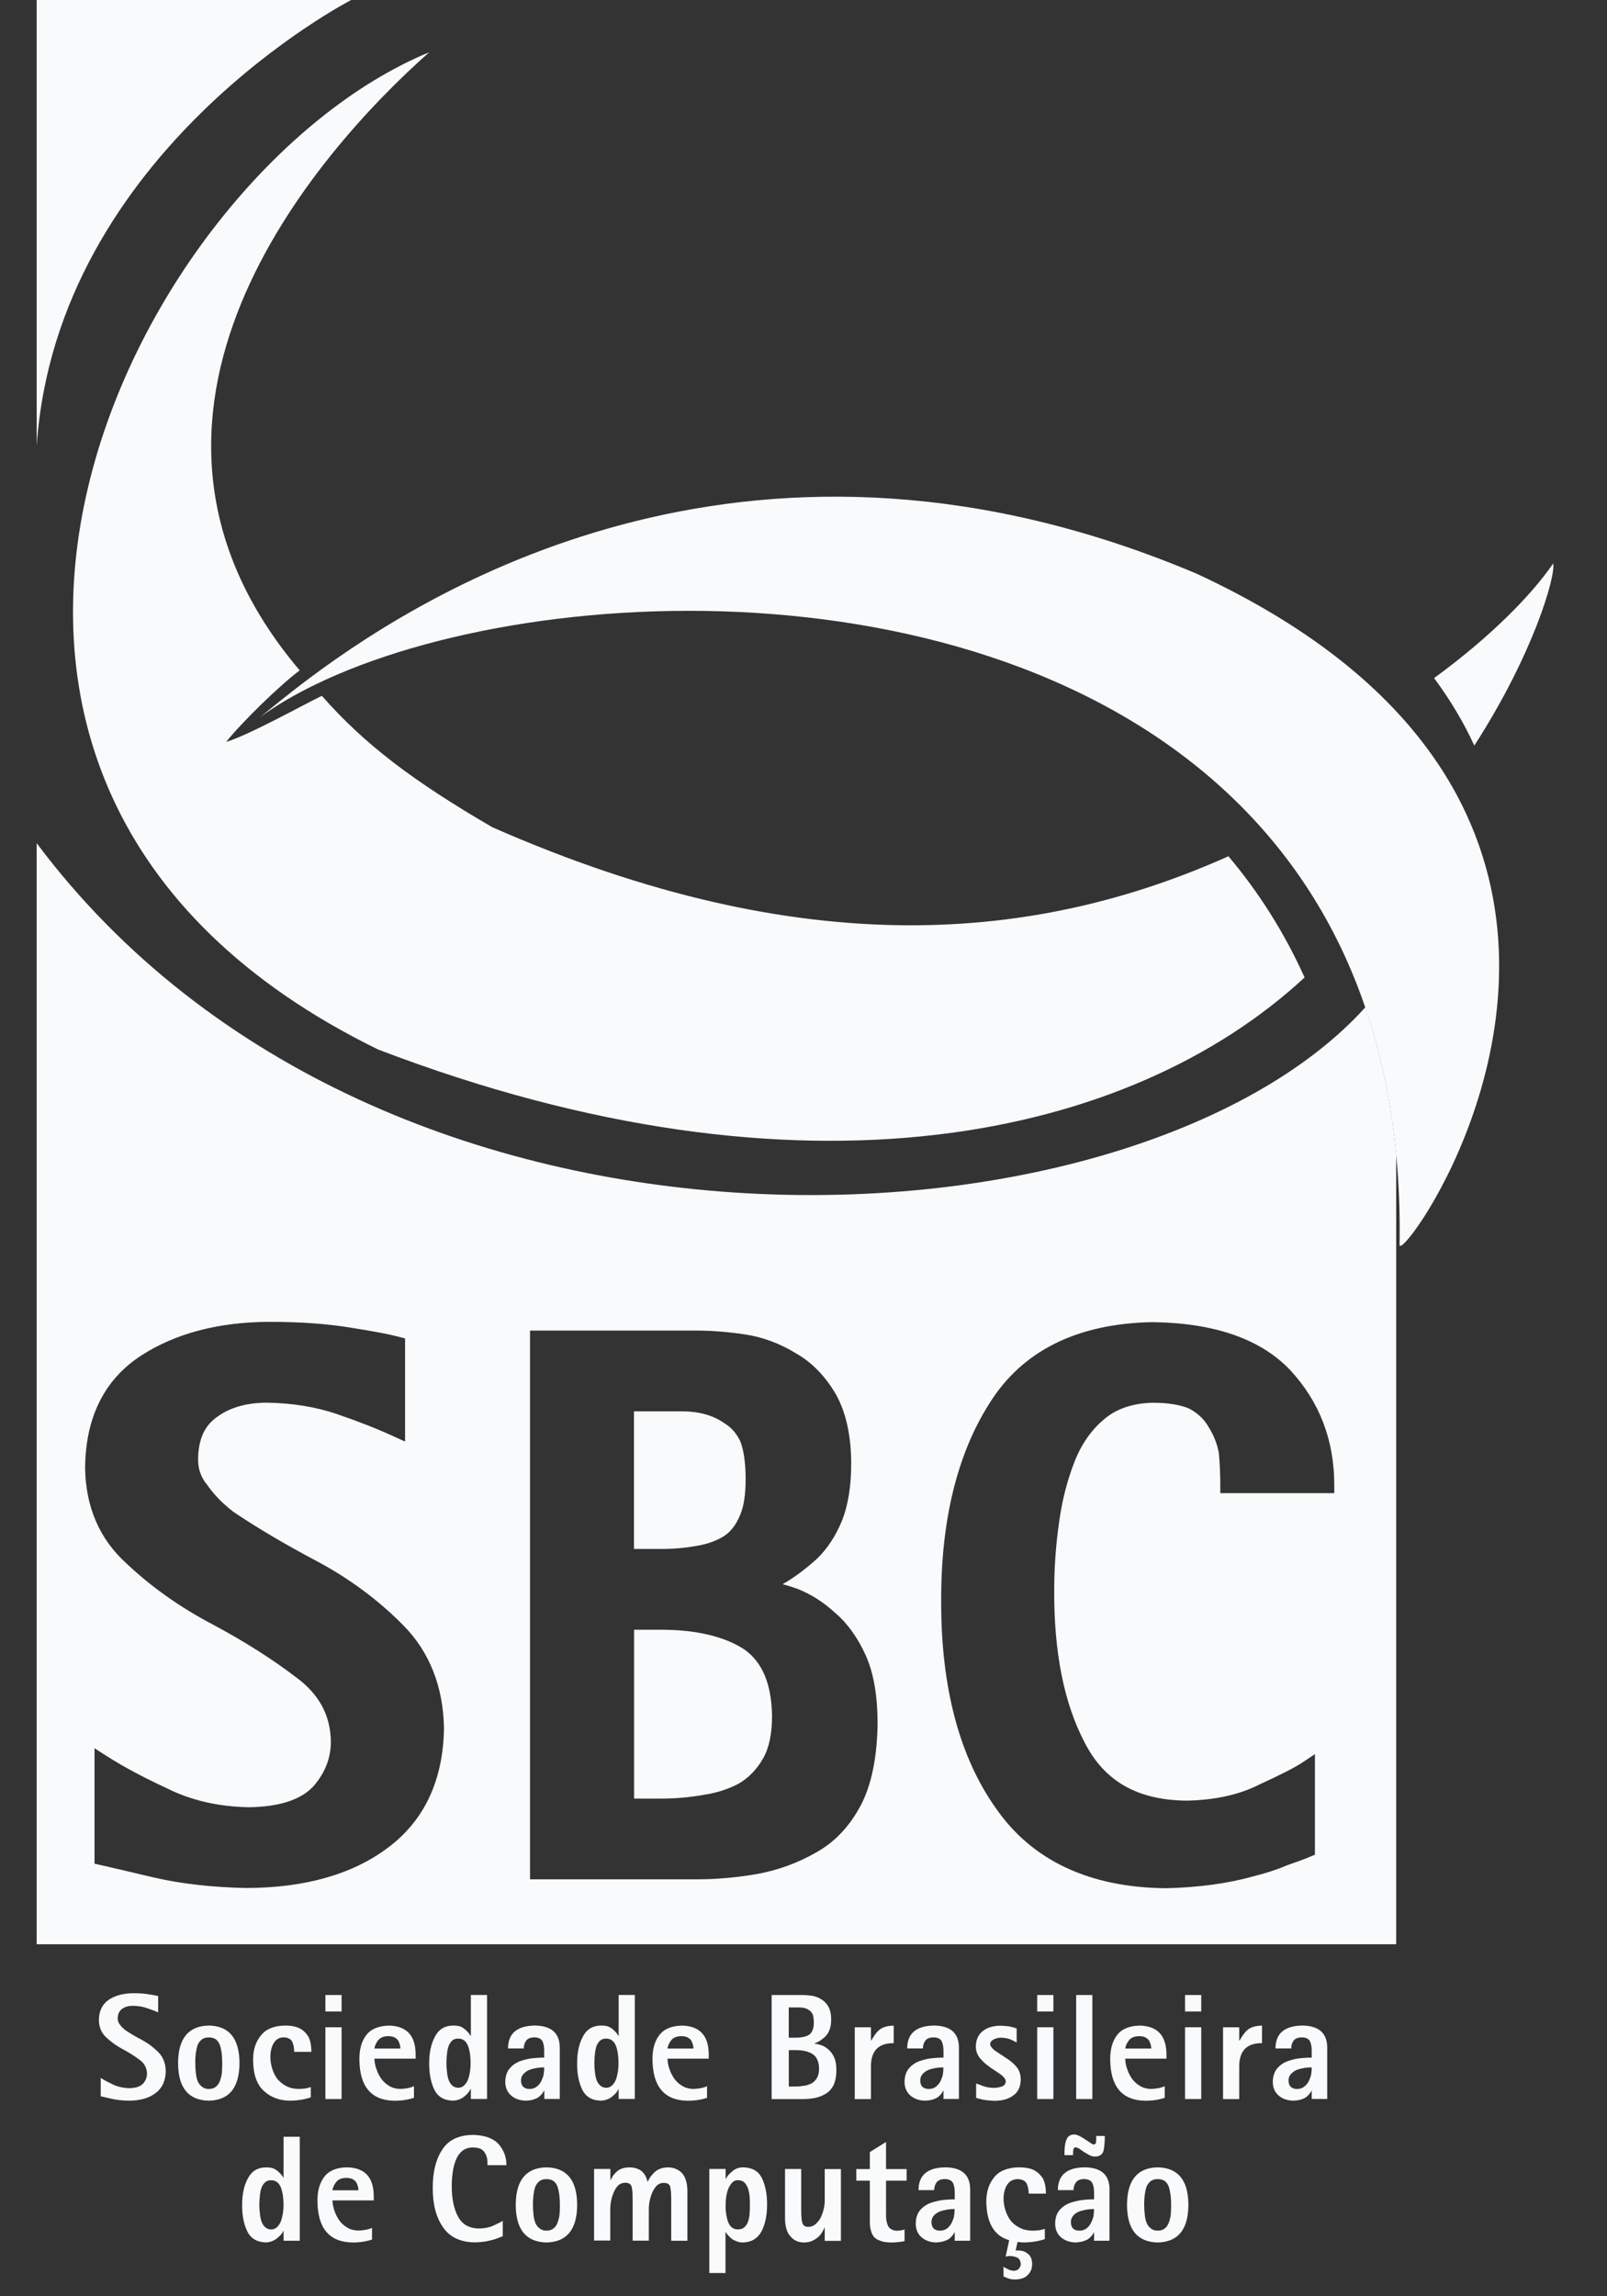 <svg width="28" height="40" viewBox="0 0 28 40" fill="none" xmlns="http://www.w3.org/2000/svg">
  <rect x="0" y="0" width="28" height="40" fill="#333333" stroke="none"/>
  <path
    d="M25.556 14.197C25.375 13.802 25.145 13.409 24.856 13.023C24.043 11.93 22.771 10.885 20.853 9.995C13.227 6.768 7.607 10.159 5.4 11.808C4.987 12.116 4.693 12.364 4.529 12.495C4.806 12.292 5.132 12.1 5.498 11.923C9.427 10.017 18.03 9.736 22.129 14.595C22.651 15.213 23.099 15.915 23.456 16.706C23.577 16.976 23.689 17.257 23.787 17.547C24.053 18.323 24.236 19.176 24.326 20.111C24.374 20.61 24.395 21.132 24.386 21.678C24.349 22.056 27.332 18.067 25.556 14.197Z"
    fill="#F9FAFB" />
  <path
    d="M2.756 35.056C2.699 35.029 2.633 35.004 2.56 34.98C2.487 34.955 2.406 34.942 2.317 34.94C2.241 34.94 2.178 34.957 2.13 34.992C2.078 35.028 2.051 35.084 2.051 35.163C2.051 35.202 2.064 35.237 2.09 35.269C2.114 35.302 2.144 35.333 2.183 35.364C2.266 35.42 2.363 35.477 2.471 35.534C2.579 35.592 2.675 35.664 2.758 35.747C2.842 35.833 2.886 35.943 2.888 36.078C2.886 36.246 2.826 36.375 2.709 36.462C2.593 36.55 2.437 36.593 2.241 36.593C2.127 36.591 2.026 36.579 1.936 36.558C1.846 36.537 1.786 36.523 1.755 36.516V36.197C1.81 36.232 1.879 36.269 1.962 36.308C2.048 36.35 2.144 36.372 2.253 36.375C2.369 36.373 2.45 36.345 2.498 36.29C2.54 36.239 2.561 36.183 2.561 36.122C2.56 36.023 2.517 35.943 2.432 35.881C2.349 35.818 2.253 35.757 2.144 35.699C2.035 35.641 1.939 35.573 1.855 35.494C1.769 35.417 1.725 35.315 1.723 35.189C1.725 35.027 1.785 34.907 1.901 34.831C2.015 34.758 2.156 34.721 2.326 34.721C2.426 34.721 2.516 34.727 2.593 34.74C2.67 34.752 2.724 34.762 2.756 34.77V35.056Z"
    fill="#F9FAFB" />
  <path
    d="M3.638 36.593C3.283 36.585 3.104 36.368 3.103 35.939C3.104 35.51 3.283 35.291 3.638 35.284C3.993 35.291 4.171 35.509 4.173 35.939C4.17 36.368 3.993 36.585 3.638 36.593ZM3.403 35.94C3.403 35.998 3.406 36.053 3.412 36.106C3.417 36.157 3.427 36.206 3.443 36.249C3.46 36.291 3.485 36.324 3.518 36.349C3.548 36.375 3.588 36.389 3.638 36.389C3.688 36.389 3.731 36.376 3.762 36.349C3.793 36.324 3.816 36.291 3.832 36.249C3.848 36.206 3.86 36.157 3.867 36.106C3.87 36.053 3.872 35.998 3.872 35.94C3.873 35.817 3.86 35.712 3.832 35.625C3.816 35.584 3.793 35.55 3.762 35.525C3.729 35.502 3.688 35.491 3.638 35.491C3.588 35.491 3.548 35.503 3.518 35.525C3.485 35.55 3.46 35.583 3.443 35.625C3.415 35.712 3.4 35.817 3.403 35.94Z"
    fill="#F9FAFB" />
  <path
    d="M5.415 36.535C5.308 36.571 5.189 36.591 5.06 36.593C4.875 36.593 4.721 36.537 4.598 36.424C4.475 36.314 4.412 36.134 4.41 35.884C4.408 35.715 4.452 35.575 4.542 35.461C4.631 35.346 4.772 35.288 4.965 35.284C5.056 35.284 5.134 35.296 5.195 35.321C5.253 35.345 5.298 35.379 5.334 35.424C5.352 35.445 5.368 35.468 5.38 35.49C5.391 35.517 5.401 35.544 5.408 35.572C5.419 35.627 5.425 35.685 5.425 35.742H5.126C5.126 35.679 5.115 35.621 5.094 35.57C5.068 35.518 5.018 35.492 4.943 35.49C4.867 35.491 4.81 35.524 4.771 35.587C4.731 35.652 4.711 35.734 4.711 35.832C4.711 35.894 4.72 35.958 4.739 36.022C4.758 36.087 4.786 36.148 4.824 36.203C4.865 36.256 4.915 36.3 4.978 36.333C5.041 36.369 5.117 36.388 5.21 36.388C5.29 36.388 5.358 36.377 5.415 36.356V36.535Z"
    fill="#F9FAFB" />
  <path
    d="M5.67 34.752H5.952V35.039H5.67V34.752ZM5.67 35.314H5.952V36.564H5.67V35.314Z"
    fill="#F9FAFB" />
  <path
    d="M7.212 36.543C7.113 36.576 7 36.594 6.872 36.594C6.469 36.588 6.265 36.347 6.262 35.873C6.261 35.696 6.301 35.552 6.385 35.447C6.468 35.341 6.601 35.288 6.783 35.285C7.09 35.294 7.242 35.463 7.242 35.791V35.861H6.524C6.524 35.905 6.533 35.957 6.549 36.014C6.559 36.042 6.569 36.072 6.581 36.101C6.594 36.128 6.609 36.157 6.627 36.187C6.662 36.243 6.709 36.29 6.767 36.327C6.826 36.367 6.898 36.388 6.982 36.388C7.078 36.384 7.156 36.369 7.213 36.34V36.543H7.212ZM6.976 35.686C6.977 35.643 6.965 35.596 6.938 35.545C6.922 35.523 6.9 35.504 6.873 35.49C6.845 35.476 6.808 35.469 6.761 35.469C6.678 35.471 6.62 35.497 6.582 35.549C6.547 35.598 6.528 35.644 6.524 35.685H6.976V35.686Z"
    fill="#F9FAFB" />
  <path
    d="M8.201 36.392H8.195C8.182 36.431 8.148 36.472 8.093 36.517C8.038 36.564 7.971 36.589 7.893 36.593C7.735 36.589 7.625 36.523 7.565 36.396C7.506 36.269 7.477 36.117 7.478 35.939C7.478 35.751 7.513 35.596 7.581 35.473C7.645 35.349 7.75 35.286 7.895 35.284C7.94 35.284 7.98 35.289 8.017 35.299C8.051 35.313 8.079 35.33 8.101 35.35C8.148 35.39 8.18 35.427 8.198 35.463H8.204V34.751H8.486V36.563H8.204V36.392H8.201ZM7.778 35.94C7.778 35.987 7.782 36.036 7.788 36.087C7.792 36.138 7.802 36.185 7.815 36.227C7.83 36.269 7.851 36.302 7.878 36.327C7.907 36.353 7.943 36.368 7.985 36.368C8.026 36.368 8.06 36.353 8.087 36.327C8.114 36.302 8.137 36.268 8.154 36.227C8.185 36.14 8.2 36.044 8.2 35.94C8.2 35.82 8.185 35.719 8.154 35.637C8.121 35.554 8.065 35.512 7.985 35.511C7.939 35.511 7.904 35.523 7.878 35.547C7.851 35.572 7.83 35.605 7.815 35.645C7.802 35.685 7.792 35.731 7.788 35.782C7.782 35.832 7.778 35.885 7.778 35.94Z"
    fill="#F9FAFB" />
  <path
    d="M9.482 36.419H9.478C9.46 36.459 9.428 36.498 9.38 36.535C9.354 36.551 9.324 36.564 9.288 36.575C9.253 36.585 9.211 36.591 9.162 36.593C9.058 36.591 8.972 36.56 8.907 36.504C8.838 36.444 8.804 36.365 8.804 36.266C8.805 36.162 8.834 36.081 8.889 36.021C8.942 35.964 9.005 35.922 9.082 35.898C9.159 35.873 9.234 35.856 9.307 35.851C9.382 35.844 9.44 35.841 9.482 35.844V35.72C9.482 35.656 9.472 35.602 9.452 35.557C9.428 35.514 9.382 35.492 9.313 35.49C9.238 35.491 9.189 35.513 9.163 35.554C9.137 35.594 9.125 35.638 9.126 35.683H8.852C8.852 35.424 9.006 35.291 9.313 35.284C9.608 35.286 9.754 35.416 9.753 35.673V36.563H9.484V36.419H9.482ZM9.078 36.239C9.078 36.338 9.129 36.389 9.229 36.389C9.274 36.389 9.314 36.376 9.348 36.351C9.379 36.329 9.405 36.3 9.426 36.262C9.446 36.223 9.461 36.183 9.472 36.141C9.479 36.097 9.482 36.054 9.482 36.013C9.385 36.013 9.296 36.028 9.214 36.06C9.176 36.078 9.144 36.101 9.119 36.13C9.091 36.16 9.078 36.196 9.078 36.239Z"
    fill="#F9FAFB" />
  <path
    d="M10.779 36.392H10.773C10.76 36.431 10.726 36.472 10.671 36.517C10.615 36.564 10.548 36.589 10.471 36.593C10.312 36.589 10.203 36.523 10.143 36.396C10.083 36.269 10.054 36.117 10.056 35.939C10.056 35.751 10.09 35.596 10.158 35.473C10.223 35.349 10.327 35.286 10.471 35.284C10.517 35.284 10.557 35.289 10.593 35.299C10.627 35.313 10.655 35.33 10.678 35.35C10.725 35.39 10.756 35.427 10.773 35.463H10.779V34.751H11.061V36.563H10.779V36.392ZM10.356 35.94C10.356 35.987 10.359 36.036 10.365 36.087C10.37 36.138 10.379 36.185 10.392 36.227C10.407 36.269 10.428 36.302 10.456 36.327C10.485 36.353 10.52 36.368 10.562 36.368C10.604 36.368 10.638 36.353 10.665 36.327C10.692 36.302 10.714 36.268 10.732 36.227C10.762 36.14 10.777 36.044 10.777 35.94C10.777 35.82 10.762 35.719 10.732 35.637C10.699 35.554 10.642 35.512 10.562 35.511C10.517 35.511 10.481 35.523 10.456 35.547C10.428 35.572 10.407 35.605 10.392 35.645C10.379 35.685 10.37 35.731 10.365 35.782C10.359 35.832 10.356 35.885 10.356 35.94Z"
    fill="#F9FAFB" />
  <path
    d="M12.319 36.543C12.221 36.576 12.108 36.594 11.98 36.594C11.575 36.588 11.372 36.347 11.369 35.873C11.367 35.696 11.407 35.552 11.491 35.447C11.574 35.341 11.707 35.288 11.889 35.285C12.196 35.294 12.349 35.463 12.349 35.791V35.861H11.631C11.631 35.905 11.639 35.957 11.655 36.014C11.665 36.042 11.675 36.072 11.687 36.101C11.7 36.128 11.715 36.157 11.733 36.187C11.768 36.243 11.815 36.29 11.873 36.327C11.933 36.367 12.004 36.388 12.088 36.388C12.184 36.384 12.262 36.369 12.319 36.34V36.543ZM12.082 35.686C12.083 35.643 12.071 35.596 12.044 35.545C12.028 35.523 12.007 35.504 11.98 35.49C11.951 35.476 11.914 35.469 11.867 35.469C11.785 35.471 11.726 35.497 11.688 35.549C11.653 35.598 11.634 35.644 11.631 35.685H12.082V35.686Z"
    fill="#F9FAFB" />
  <path
    d="M13.445 34.752H13.985C14.034 34.752 14.087 34.757 14.145 34.765C14.202 34.773 14.256 34.793 14.307 34.825C14.357 34.853 14.4 34.897 14.434 34.954C14.465 35.012 14.482 35.086 14.482 35.177C14.482 35.249 14.473 35.309 14.454 35.358C14.434 35.408 14.408 35.448 14.376 35.479C14.31 35.539 14.248 35.578 14.19 35.595V35.599C14.23 35.604 14.273 35.613 14.317 35.629C14.362 35.645 14.402 35.672 14.44 35.707C14.478 35.74 14.511 35.786 14.537 35.845C14.562 35.9 14.573 35.973 14.573 36.063C14.572 36.174 14.553 36.262 14.521 36.327C14.485 36.395 14.437 36.446 14.377 36.478C14.32 36.511 14.256 36.535 14.188 36.548C14.119 36.559 14.052 36.565 13.987 36.565H13.445V34.752ZM13.743 35.496H13.861C13.908 35.496 13.952 35.492 13.992 35.484C14.031 35.477 14.063 35.465 14.092 35.448C14.12 35.43 14.142 35.403 14.158 35.365C14.173 35.333 14.18 35.287 14.18 35.229C14.18 35.172 14.173 35.124 14.16 35.089C14.145 35.056 14.122 35.031 14.094 35.014C14.067 34.994 14.034 34.981 13.994 34.974C13.973 34.971 13.953 34.969 13.933 34.969C13.911 34.969 13.886 34.969 13.861 34.969H13.743V35.496ZM13.743 36.346H13.863C13.913 36.346 13.962 36.341 14.012 36.333C14.059 36.326 14.103 36.312 14.143 36.29C14.182 36.268 14.214 36.235 14.237 36.193C14.26 36.153 14.271 36.1 14.271 36.035C14.27 35.917 14.234 35.833 14.163 35.784C14.091 35.736 13.991 35.712 13.864 35.712H13.744V36.346H13.743Z"
    fill="#F9FAFB" />
  <path
    d="M14.893 35.314H15.175V35.545H15.181C15.197 35.515 15.217 35.483 15.24 35.451C15.26 35.422 15.283 35.394 15.31 35.369C15.367 35.315 15.454 35.288 15.572 35.285V35.591C15.301 35.588 15.169 35.73 15.175 36.017V36.565H14.893V35.314Z"
    fill="#F9FAFB" />
  <path
    d="M16.439 36.419H16.434C16.416 36.459 16.385 36.498 16.336 36.535C16.311 36.551 16.28 36.564 16.245 36.575C16.209 36.585 16.167 36.591 16.118 36.593C16.014 36.591 15.929 36.56 15.863 36.504C15.795 36.444 15.761 36.365 15.761 36.266C15.762 36.162 15.79 36.081 15.845 36.021C15.898 35.964 15.961 35.922 16.038 35.898C16.115 35.873 16.191 35.856 16.264 35.851C16.339 35.844 16.396 35.841 16.439 35.844V35.72C16.439 35.656 16.428 35.602 16.408 35.557C16.384 35.514 16.339 35.492 16.268 35.49C16.194 35.491 16.144 35.513 16.118 35.554C16.092 35.594 16.08 35.638 16.081 35.683H15.807C15.807 35.424 15.961 35.291 16.268 35.284C16.563 35.286 16.709 35.416 16.708 35.673V36.563H16.439V36.419ZM16.034 36.239C16.034 36.338 16.085 36.389 16.185 36.389C16.231 36.389 16.271 36.376 16.305 36.351C16.335 36.329 16.361 36.3 16.382 36.262C16.402 36.223 16.418 36.183 16.428 36.141C16.435 36.097 16.437 36.054 16.437 36.013C16.34 36.013 16.251 36.028 16.169 36.06C16.131 36.078 16.099 36.101 16.074 36.13C16.048 36.16 16.034 36.196 16.034 36.239Z"
    fill="#F9FAFB" />
  <path
    d="M17.713 35.579C17.696 35.569 17.663 35.552 17.615 35.529C17.566 35.509 17.508 35.497 17.442 35.496C17.396 35.496 17.355 35.505 17.318 35.524C17.274 35.545 17.253 35.575 17.253 35.611C17.253 35.629 17.262 35.646 17.279 35.666C17.294 35.686 17.314 35.706 17.34 35.724C17.392 35.759 17.452 35.798 17.52 35.843C17.589 35.885 17.651 35.935 17.704 35.995C17.756 36.054 17.783 36.128 17.785 36.219C17.784 36.346 17.742 36.44 17.659 36.499C17.575 36.563 17.466 36.595 17.328 36.595C17.247 36.592 17.18 36.585 17.13 36.576C17.078 36.564 17.037 36.553 17.008 36.545V36.294C17.027 36.301 17.05 36.308 17.076 36.317C17.099 36.329 17.124 36.337 17.148 36.344C17.203 36.361 17.259 36.37 17.315 36.37C17.357 36.37 17.4 36.363 17.447 36.349C17.496 36.335 17.522 36.304 17.525 36.256C17.522 36.22 17.495 36.182 17.445 36.143C17.394 36.107 17.334 36.067 17.265 36.022C17.234 35.999 17.203 35.975 17.171 35.95C17.14 35.922 17.112 35.894 17.086 35.865C17.032 35.806 17.005 35.736 17.003 35.654C17.003 35.536 17.043 35.444 17.123 35.381C17.2 35.318 17.306 35.287 17.439 35.287C17.5 35.289 17.554 35.294 17.602 35.302C17.648 35.314 17.686 35.324 17.714 35.334V35.579H17.713Z"
    fill="#F9FAFB" />
  <path
    d="M18.072 34.752H18.354V35.039H18.072V34.752ZM18.072 35.314H18.354V36.564H18.072V35.314Z"
    fill="#F9FAFB" />
  <path d="M18.751 34.752H19.033V36.564H18.751V34.752Z" fill="#F9FAFB" />
  <path
    d="M20.294 36.543C20.196 36.576 20.083 36.594 19.955 36.594C19.55 36.588 19.347 36.347 19.344 35.873C19.343 35.696 19.383 35.552 19.466 35.447C19.549 35.341 19.682 35.288 19.864 35.285C20.171 35.294 20.324 35.463 20.324 35.791V35.861H19.606C19.606 35.905 19.614 35.957 19.63 36.014C19.64 36.042 19.65 36.072 19.662 36.101C19.675 36.128 19.69 36.157 19.708 36.187C19.743 36.243 19.79 36.29 19.848 36.327C19.908 36.367 19.98 36.388 20.063 36.388C20.159 36.384 20.237 36.369 20.294 36.34V36.543ZM20.058 35.686C20.061 35.643 20.048 35.596 20.021 35.545C20.004 35.523 19.983 35.504 19.956 35.49C19.928 35.476 19.89 35.469 19.843 35.469C19.761 35.471 19.702 35.497 19.665 35.549C19.629 35.598 19.61 35.644 19.607 35.685H20.058V35.686Z"
    fill="#F9FAFB" />
  <path
    d="M20.648 34.752H20.93V35.039H20.648V34.752ZM20.648 35.314H20.93V36.564H20.648V35.314Z"
    fill="#F9FAFB" />
  <path
    d="M21.31 35.314H21.592V35.545H21.598C21.614 35.515 21.634 35.483 21.657 35.451C21.677 35.422 21.7 35.394 21.727 35.369C21.784 35.315 21.87 35.288 21.989 35.285V35.591C21.718 35.588 21.586 35.73 21.592 36.017V36.565H21.31V35.314Z"
    fill="#F9FAFB" />
  <path
    d="M22.855 36.419H22.851C22.833 36.459 22.801 36.498 22.753 36.535C22.727 36.551 22.697 36.564 22.662 36.575C22.626 36.585 22.584 36.591 22.535 36.593C22.431 36.591 22.345 36.56 22.279 36.504C22.211 36.444 22.177 36.365 22.177 36.266C22.178 36.162 22.207 36.081 22.262 36.021C22.315 35.964 22.378 35.922 22.455 35.898C22.532 35.873 22.607 35.856 22.68 35.851C22.756 35.844 22.813 35.841 22.855 35.844V35.72C22.855 35.656 22.845 35.602 22.825 35.557C22.801 35.514 22.756 35.492 22.685 35.49C22.61 35.491 22.56 35.513 22.535 35.554C22.509 35.594 22.497 35.638 22.498 35.683H22.224C22.224 35.424 22.378 35.291 22.685 35.284C22.98 35.286 23.126 35.416 23.125 35.673V36.563H22.855V36.419ZM22.451 36.239C22.451 36.338 22.502 36.389 22.602 36.389C22.647 36.389 22.687 36.376 22.721 36.351C22.752 36.329 22.778 36.3 22.799 36.262C22.819 36.223 22.834 36.183 22.845 36.141C22.852 36.097 22.855 36.054 22.855 36.013C22.758 36.013 22.669 36.028 22.587 36.06C22.549 36.078 22.517 36.101 22.492 36.13C22.465 36.16 22.451 36.196 22.451 36.239Z"
    fill="#F9FAFB" />
  <path
    d="M4.941 38.861H4.936C4.923 38.899 4.888 38.941 4.833 38.985C4.778 39.032 4.711 39.058 4.633 39.062C4.475 39.057 4.366 38.991 4.306 38.864C4.246 38.737 4.217 38.586 4.219 38.408C4.219 38.22 4.253 38.065 4.321 37.943C4.386 37.819 4.49 37.756 4.633 37.755C4.679 37.755 4.719 37.759 4.756 37.77C4.79 37.784 4.818 37.801 4.84 37.821C4.887 37.861 4.919 37.898 4.936 37.933H4.941V37.221H5.223V39.033H4.941V38.861ZM4.518 38.408C4.518 38.455 4.522 38.505 4.528 38.555C4.532 38.607 4.542 38.653 4.555 38.695C4.57 38.737 4.592 38.77 4.618 38.795C4.648 38.822 4.683 38.836 4.725 38.836C4.766 38.836 4.8 38.822 4.827 38.795C4.854 38.77 4.877 38.737 4.894 38.695C4.925 38.608 4.94 38.513 4.94 38.408C4.94 38.288 4.925 38.187 4.894 38.105C4.861 38.023 4.805 37.98 4.725 37.979C4.679 37.979 4.644 37.991 4.618 38.016C4.591 38.04 4.57 38.073 4.555 38.113C4.542 38.153 4.532 38.199 4.528 38.251C4.522 38.301 4.518 38.354 4.518 38.408Z"
    fill="#F9FAFB" />
  <path
    d="M6.482 39.012C6.383 39.045 6.271 39.063 6.143 39.063C5.738 39.057 5.535 38.816 5.531 38.341C5.53 38.164 5.57 38.022 5.654 37.913C5.737 37.809 5.87 37.755 6.052 37.754C6.359 37.762 6.512 37.931 6.512 38.259V38.33H5.793C5.793 38.373 5.802 38.425 5.818 38.482C5.828 38.511 5.838 38.54 5.85 38.569C5.863 38.596 5.878 38.626 5.896 38.655C5.931 38.712 5.978 38.758 6.036 38.795C6.096 38.835 6.167 38.855 6.251 38.855C6.347 38.851 6.425 38.836 6.482 38.808V39.012ZM6.245 38.156C6.246 38.112 6.234 38.065 6.207 38.015C6.191 37.992 6.17 37.973 6.143 37.959C6.114 37.945 6.077 37.938 6.03 37.938C5.947 37.939 5.889 37.966 5.851 38.018C5.816 38.068 5.797 38.112 5.793 38.154H6.245V38.156Z"
    fill="#F9FAFB" />
  <path
    d="M8.755 38.957C8.734 38.965 8.709 38.974 8.68 38.985C8.646 38.999 8.608 39.012 8.567 39.021C8.482 39.045 8.386 39.059 8.278 39.061C8.025 39.059 7.839 38.972 7.721 38.8C7.6 38.63 7.54 38.402 7.54 38.117C7.539 37.844 7.591 37.622 7.701 37.453C7.808 37.281 7.985 37.194 8.233 37.189C8.436 37.192 8.587 37.243 8.682 37.344C8.776 37.447 8.824 37.57 8.824 37.716H8.494C8.494 37.679 8.493 37.642 8.489 37.605C8.482 37.569 8.469 37.535 8.451 37.505C8.434 37.475 8.408 37.451 8.375 37.432C8.34 37.416 8.293 37.408 8.235 37.408C8.159 37.409 8.098 37.431 8.05 37.472C8.002 37.512 7.965 37.565 7.941 37.631C7.915 37.698 7.897 37.769 7.888 37.844C7.877 37.921 7.871 37.997 7.871 38.069C7.87 38.289 7.905 38.468 7.978 38.606C8.05 38.748 8.173 38.818 8.349 38.819C8.452 38.818 8.539 38.798 8.612 38.762C8.684 38.729 8.734 38.703 8.76 38.685V38.957H8.755Z"
    fill="#F9FAFB" />
  <path
    d="M9.521 39.063C9.166 39.055 8.988 38.837 8.986 38.408C8.988 37.979 9.166 37.761 9.521 37.754C9.876 37.761 10.055 37.978 10.056 38.408C10.055 38.836 9.876 39.055 9.521 39.063ZM9.286 38.408C9.286 38.466 9.29 38.521 9.295 38.574C9.3 38.626 9.311 38.674 9.326 38.717C9.344 38.76 9.368 38.793 9.401 38.817C9.432 38.844 9.472 38.857 9.521 38.857C9.572 38.857 9.614 38.844 9.646 38.817C9.676 38.793 9.7 38.76 9.715 38.717C9.731 38.674 9.743 38.626 9.75 38.574C9.754 38.521 9.755 38.466 9.755 38.408C9.756 38.285 9.743 38.18 9.715 38.093C9.7 38.051 9.676 38.018 9.646 37.993C9.613 37.971 9.572 37.959 9.521 37.959C9.472 37.959 9.432 37.971 9.401 37.993C9.368 38.018 9.344 38.051 9.326 38.093C9.298 38.18 9.285 38.286 9.286 38.408Z"
    fill="#F9FAFB" />
  <path
    d="M10.353 37.782H10.635V37.974H10.64C10.651 37.953 10.664 37.93 10.679 37.903C10.695 37.879 10.716 37.856 10.742 37.832C10.768 37.808 10.8 37.788 10.836 37.775C10.873 37.761 10.917 37.755 10.968 37.755C11.047 37.755 11.114 37.774 11.169 37.812C11.225 37.855 11.263 37.918 11.282 38.004H11.287C11.306 37.952 11.345 37.897 11.403 37.841C11.46 37.785 11.539 37.756 11.639 37.755C11.734 37.755 11.814 37.786 11.88 37.851C11.943 37.918 11.975 38.023 11.977 38.166V39.033H11.695V38.318C11.695 38.193 11.687 38.112 11.671 38.073C11.652 38.04 11.615 38.024 11.562 38.025C11.519 38.025 11.482 38.039 11.45 38.066C11.418 38.096 11.392 38.136 11.37 38.182C11.326 38.28 11.305 38.382 11.305 38.489V39.031H11.023V38.315C11.023 38.191 11.015 38.11 10.998 38.071C10.98 38.038 10.943 38.022 10.89 38.023C10.847 38.023 10.809 38.037 10.777 38.064C10.745 38.093 10.719 38.133 10.698 38.18C10.654 38.278 10.633 38.38 10.633 38.487V39.029H10.351V37.782H10.353Z"
    fill="#F9FAFB" />
  <path
    d="M12.361 37.782H12.643V37.955H12.649C12.665 37.915 12.7 37.871 12.755 37.827C12.807 37.779 12.872 37.755 12.948 37.754C13.108 37.757 13.219 37.822 13.278 37.948C13.338 38.075 13.367 38.227 13.365 38.408C13.365 38.594 13.332 38.748 13.268 38.87C13.2 38.995 13.093 39.058 12.947 39.063C12.905 39.063 12.867 39.056 12.833 39.041C12.8 39.03 12.772 39.016 12.746 38.996C12.699 38.956 12.666 38.918 12.647 38.884H12.641V39.595H12.359V37.782H12.361ZM12.643 38.408C12.641 38.526 12.657 38.626 12.688 38.708C12.72 38.791 12.775 38.835 12.854 38.836C12.903 38.836 12.942 38.823 12.97 38.797C12.998 38.773 13.019 38.74 13.034 38.7C13.049 38.657 13.057 38.612 13.061 38.56C13.065 38.509 13.066 38.459 13.066 38.408C13.066 38.357 13.065 38.306 13.061 38.255C13.056 38.204 13.046 38.158 13.032 38.118C13.015 38.076 12.995 38.042 12.968 38.015C12.939 37.991 12.901 37.978 12.855 37.978C12.818 37.978 12.787 37.99 12.762 38.015C12.735 38.042 12.712 38.076 12.693 38.118C12.658 38.206 12.643 38.304 12.643 38.408Z"
    fill="#F9FAFB" />
  <path
    d="M14.371 38.801H14.367C14.36 38.823 14.347 38.849 14.328 38.878C14.311 38.908 14.289 38.937 14.26 38.965C14.23 38.991 14.196 39.014 14.155 39.033C14.113 39.053 14.063 39.063 14.007 39.063C13.915 39.063 13.84 39.03 13.778 38.963C13.713 38.895 13.68 38.79 13.678 38.65V37.783H13.96V38.499C13.96 38.622 13.969 38.702 13.987 38.739C14.005 38.775 14.036 38.793 14.085 38.791C14.132 38.791 14.174 38.775 14.209 38.744C14.244 38.714 14.275 38.676 14.299 38.632C14.345 38.535 14.37 38.433 14.37 38.326V37.784H14.652V39.035H14.37V38.801H14.371Z"
    fill="#F9FAFB" />
  <path
    d="M15.761 39.04C15.684 39.054 15.607 39.063 15.528 39.063C15.45 39.063 15.387 39.053 15.338 39.033C15.288 39.016 15.249 38.992 15.223 38.96C15.2 38.928 15.182 38.89 15.173 38.848C15.162 38.808 15.156 38.764 15.156 38.718V37.986H14.92V37.784H15.156V37.488L15.438 37.312V37.784H15.797V37.986H15.438V38.577C15.437 38.654 15.448 38.718 15.471 38.771C15.484 38.797 15.503 38.818 15.528 38.831C15.554 38.849 15.588 38.858 15.63 38.858C15.677 38.858 15.721 38.851 15.761 38.836V39.04Z"
    fill="#F9FAFB" />
  <path
    d="M16.634 38.888H16.629C16.611 38.928 16.58 38.967 16.532 39.003C16.506 39.019 16.475 39.032 16.44 39.043C16.405 39.053 16.362 39.059 16.313 39.063C16.209 39.06 16.124 39.03 16.058 38.974C15.99 38.914 15.956 38.835 15.956 38.735C15.957 38.632 15.985 38.55 16.04 38.49C16.093 38.433 16.157 38.393 16.233 38.367C16.311 38.343 16.386 38.327 16.459 38.32C16.534 38.313 16.591 38.311 16.635 38.312V38.188C16.635 38.124 16.624 38.069 16.604 38.025C16.581 37.983 16.535 37.961 16.465 37.958C16.39 37.959 16.34 37.982 16.314 38.023C16.288 38.063 16.276 38.106 16.278 38.151H16.004C16.004 37.892 16.158 37.76 16.465 37.754C16.759 37.755 16.905 37.885 16.904 38.143V39.033H16.635V38.888H16.634ZM16.23 38.707C16.23 38.807 16.28 38.857 16.38 38.857C16.426 38.857 16.466 38.844 16.5 38.82C16.53 38.797 16.556 38.768 16.577 38.729C16.597 38.69 16.613 38.65 16.623 38.608C16.63 38.565 16.633 38.521 16.633 38.48C16.535 38.48 16.446 38.496 16.365 38.527C16.326 38.545 16.294 38.568 16.269 38.597C16.242 38.629 16.23 38.664 16.23 38.707Z"
    fill="#F9FAFB" />
  <path
    d="M17.584 39.023C17.325 38.949 17.191 38.727 17.185 38.353C17.184 38.185 17.228 38.044 17.32 37.93C17.41 37.816 17.555 37.757 17.752 37.754C17.846 37.754 17.925 37.765 17.988 37.79C18.046 37.815 18.093 37.849 18.13 37.894C18.15 37.915 18.165 37.937 18.177 37.959C18.189 37.986 18.198 38.013 18.206 38.042C18.218 38.097 18.224 38.154 18.224 38.212H17.924C17.924 38.148 17.912 38.091 17.89 38.039C17.863 37.987 17.81 37.962 17.731 37.959C17.651 37.961 17.59 37.993 17.549 38.057C17.507 38.121 17.486 38.204 17.486 38.301C17.486 38.364 17.495 38.427 17.515 38.492C17.535 38.556 17.563 38.617 17.602 38.673C17.643 38.726 17.696 38.769 17.759 38.802C17.824 38.838 17.903 38.857 17.997 38.857C18.078 38.857 18.147 38.847 18.205 38.825V39.004C18.097 39.041 17.978 39.06 17.848 39.063C17.806 39.063 17.768 39.059 17.73 39.053L17.696 39.204C17.707 39.203 17.718 39.202 17.733 39.202C17.757 39.202 17.783 39.204 17.812 39.21C17.842 39.217 17.87 39.23 17.896 39.25C17.924 39.267 17.945 39.291 17.96 39.323C17.977 39.354 17.984 39.393 17.984 39.44C17.984 39.515 17.959 39.578 17.91 39.627C17.862 39.679 17.785 39.706 17.682 39.708C17.631 39.707 17.59 39.699 17.558 39.685C17.527 39.673 17.502 39.662 17.485 39.653V39.487C17.512 39.504 17.54 39.519 17.569 39.532C17.596 39.546 17.629 39.554 17.667 39.556C17.71 39.554 17.739 39.54 17.757 39.514C17.776 39.491 17.785 39.466 17.785 39.44C17.783 39.383 17.762 39.344 17.721 39.325C17.677 39.306 17.633 39.298 17.588 39.299C17.566 39.299 17.544 39.303 17.522 39.31L17.584 39.023Z"
    fill="#F9FAFB" />
  <path
    d="M19.063 38.888H19.058C19.041 38.928 19.009 38.966 18.961 39.003C18.935 39.019 18.904 39.032 18.869 39.043C18.834 39.053 18.79 39.059 18.742 39.063C18.639 39.06 18.553 39.03 18.487 38.973C18.419 38.913 18.385 38.835 18.385 38.735C18.386 38.631 18.414 38.55 18.469 38.49C18.522 38.433 18.586 38.393 18.662 38.367C18.74 38.342 18.815 38.327 18.888 38.32C18.963 38.313 19.02 38.311 19.063 38.312V38.188C19.063 38.124 19.052 38.069 19.031 38.025C19.008 37.983 18.962 37.96 18.892 37.958C18.818 37.959 18.768 37.981 18.742 38.023C18.716 38.063 18.704 38.106 18.706 38.151H18.432C18.432 37.892 18.586 37.759 18.892 37.754C19.187 37.755 19.333 37.885 19.332 38.142V39.033H19.063V38.888ZM18.547 37.541C18.546 37.421 18.556 37.331 18.581 37.272C18.606 37.212 18.65 37.182 18.717 37.182C18.747 37.182 18.777 37.192 18.809 37.209C18.843 37.225 18.876 37.245 18.909 37.269C18.943 37.289 18.972 37.309 18.998 37.327C19.023 37.346 19.043 37.355 19.057 37.355C19.075 37.356 19.087 37.347 19.096 37.325C19.099 37.301 19.101 37.262 19.101 37.207H19.25C19.25 37.331 19.24 37.421 19.223 37.48C19.2 37.537 19.152 37.566 19.077 37.566C19.043 37.566 19.011 37.557 18.979 37.54C18.945 37.522 18.914 37.503 18.883 37.484C18.852 37.461 18.825 37.442 18.801 37.427C18.775 37.413 18.755 37.406 18.74 37.406C18.724 37.406 18.713 37.415 18.706 37.433C18.698 37.452 18.696 37.488 18.696 37.542H18.547V37.541ZM18.659 38.707C18.659 38.807 18.709 38.857 18.809 38.857C18.855 38.857 18.895 38.844 18.929 38.819C18.959 38.797 18.985 38.768 19.006 38.729C19.026 38.69 19.042 38.65 19.052 38.608C19.059 38.565 19.062 38.521 19.062 38.48C18.964 38.48 18.875 38.496 18.794 38.527C18.755 38.544 18.723 38.568 18.698 38.597C18.673 38.629 18.659 38.664 18.659 38.707Z"
    fill="#F9FAFB" />
  <path
    d="M20.171 39.063C19.816 39.055 19.638 38.837 19.637 38.408C19.638 37.979 19.816 37.761 20.171 37.754C20.526 37.761 20.705 37.978 20.706 38.408C20.705 38.836 20.526 39.055 20.171 39.063ZM19.936 38.408C19.936 38.466 19.94 38.521 19.946 38.574C19.95 38.626 19.961 38.674 19.976 38.717C19.994 38.76 20.018 38.793 20.051 38.817C20.082 38.844 20.122 38.857 20.171 38.857C20.222 38.857 20.264 38.844 20.296 38.817C20.326 38.793 20.35 38.76 20.365 38.717C20.382 38.674 20.393 38.626 20.4 38.574C20.404 38.521 20.405 38.466 20.405 38.408C20.406 38.285 20.393 38.18 20.365 38.093C20.35 38.051 20.326 38.018 20.296 37.993C20.263 37.971 20.222 37.959 20.171 37.959C20.122 37.959 20.082 37.971 20.051 37.993C20.018 38.018 19.994 38.051 19.976 38.093C19.948 38.18 19.935 38.286 19.936 38.408Z"
    fill="#F9FAFB" />
  <path
    d="M12.152 26.926C12.332 26.894 12.486 26.839 12.61 26.761C12.727 26.687 12.821 26.567 12.889 26.407C12.958 26.255 12.992 26.041 12.992 25.769C12.992 25.491 12.961 25.267 12.899 25.107C12.834 24.971 12.743 24.866 12.623 24.793C12.492 24.7 12.342 24.64 12.164 24.608C12.068 24.592 11.97 24.585 11.878 24.585H11.046V26.982H11.51C11.738 26.983 11.953 26.963 12.152 26.926Z"
    fill="#F9FAFB" />
  <path
    d="M12.965 28.73C12.619 28.506 12.13 28.389 11.514 28.389H11.048V31.331H11.514C11.761 31.331 12.008 31.31 12.25 31.267C12.479 31.234 12.688 31.167 12.878 31.066C13.049 30.965 13.191 30.816 13.298 30.627C13.401 30.445 13.452 30.198 13.452 29.892C13.443 29.333 13.283 28.952 12.965 28.73Z"
    fill="#F9FAFB" />
  <path
    d="M23.789 17.547C19.817 21.944 6.673 22.738 0.639 14.688C0.639 16.246 0.639 28.76 0.639 33.868H24.327C24.327 32.557 24.327 24.695 24.327 20.11C24.238 19.176 24.054 18.323 23.789 17.547ZM6.762 32.184C6.143 32.651 5.307 32.888 4.279 32.888H4.275C3.687 32.875 3.154 32.814 2.689 32.707C2.227 32.597 1.918 32.526 1.761 32.49L1.647 32.465V30.454L1.873 30.598C2.146 30.773 2.496 30.96 2.912 31.153C3.33 31.362 3.811 31.473 4.342 31.481C4.882 31.473 5.263 31.345 5.476 31.099C5.67 30.867 5.765 30.617 5.765 30.335C5.757 29.879 5.561 29.514 5.162 29.22C4.745 28.901 4.257 28.592 3.711 28.3C3.143 28.002 2.636 27.644 2.203 27.234C1.735 26.812 1.492 26.251 1.483 25.568C1.491 24.686 1.82 24.03 2.458 23.614C3.061 23.224 3.819 23.026 4.712 23.026C5.231 23.026 5.698 23.06 6.103 23.126C6.494 23.187 6.778 23.241 6.949 23.286L7.058 23.315V25.111L6.851 25.017C6.56 24.884 6.227 24.754 5.861 24.629C5.503 24.508 5.099 24.442 4.658 24.434C4.304 24.434 4.013 24.515 3.793 24.675C3.563 24.83 3.452 25.076 3.452 25.43C3.452 25.596 3.505 25.742 3.616 25.874C3.733 26.042 3.883 26.194 4.069 26.337C4.484 26.617 4.976 26.907 5.523 27.196C6.09 27.499 6.595 27.874 7.026 28.311C7.484 28.774 7.722 29.377 7.736 30.104C7.722 31.013 7.394 31.711 6.762 32.184ZM15.002 31.44C14.806 31.814 14.54 32.094 14.211 32.274C13.904 32.45 13.563 32.575 13.201 32.643C12.835 32.706 12.483 32.737 12.149 32.737H9.235V23.178H12.141C12.395 23.178 12.678 23.2 12.98 23.245C13.29 23.291 13.588 23.402 13.866 23.573C14.141 23.727 14.377 23.968 14.563 24.286C14.741 24.602 14.831 25.01 14.831 25.501C14.831 25.884 14.778 26.213 14.675 26.479C14.566 26.748 14.42 26.972 14.241 27.147C14.033 27.336 13.831 27.485 13.636 27.596C13.717 27.617 13.799 27.643 13.882 27.672C14.128 27.767 14.355 27.912 14.56 28.103C14.771 28.283 14.951 28.536 15.092 28.852C15.224 29.155 15.291 29.549 15.291 30.026C15.282 30.614 15.185 31.088 15.002 31.44ZM23.246 26.01H21.262V25.863C21.262 25.68 21.254 25.494 21.237 25.312C21.209 25.157 21.149 25.002 21.063 24.866C20.987 24.728 20.879 24.625 20.728 24.541C20.577 24.473 20.356 24.435 20.082 24.435C19.733 24.444 19.446 24.541 19.232 24.728C19.006 24.918 18.832 25.172 18.714 25.484C18.587 25.813 18.499 26.169 18.45 26.541C18.396 26.927 18.369 27.309 18.369 27.678C18.36 28.77 18.538 29.67 18.899 30.354C19.241 31.027 19.82 31.358 20.67 31.366C21.162 31.358 21.592 31.264 21.942 31.086C22.311 30.917 22.559 30.79 22.683 30.708L22.911 30.556V32.308L22.82 32.346C22.711 32.391 22.578 32.44 22.424 32.493C22.254 32.566 22.053 32.632 21.833 32.686C21.397 32.809 20.886 32.878 20.322 32.892H20.32H20.317C18.981 32.88 17.983 32.409 17.352 31.499C16.72 30.609 16.399 29.404 16.399 27.92C16.39 26.504 16.674 25.334 17.241 24.444C17.813 23.529 18.768 23.055 20.082 23.031C21.165 23.045 21.972 23.327 22.484 23.871C22.992 24.419 23.248 25.09 23.248 25.868V26.01H23.246Z"
    fill="#F9FAFB" />
  <path
    d="M6.119 0H0.639C0.639 0 0.638 5.146 0.639 7.766C0.991 2.637 6.119 0 6.119 0Z"
    fill="#F9FAFB" />
  <path
    d="M27.063 9.815C26.679 10.372 25.971 11.094 24.987 11.812C25.275 12.199 25.507 12.593 25.688 12.988C26.712 11.401 27.105 10.048 27.063 9.815Z"
    fill="#F9FAFB" />
  <path
    d="M8.578 14.41C7.205 13.612 6.349 12.965 5.608 12.121C5.242 12.299 4.34 12.803 3.94 12.924C4.22 12.575 4.866 11.944 5.222 11.678C1.46 7.24 5.515 2.647 7.478 0.911C2.297 3.044 -2.987 13.598 6.588 18.282C14.015 21.123 19.715 19.819 22.731 17.027C22.374 16.236 21.926 15.534 21.404 14.916C18.084 16.398 14.031 16.808 8.578 14.41Z"
    fill="#F9FAFB" />
</svg>
  